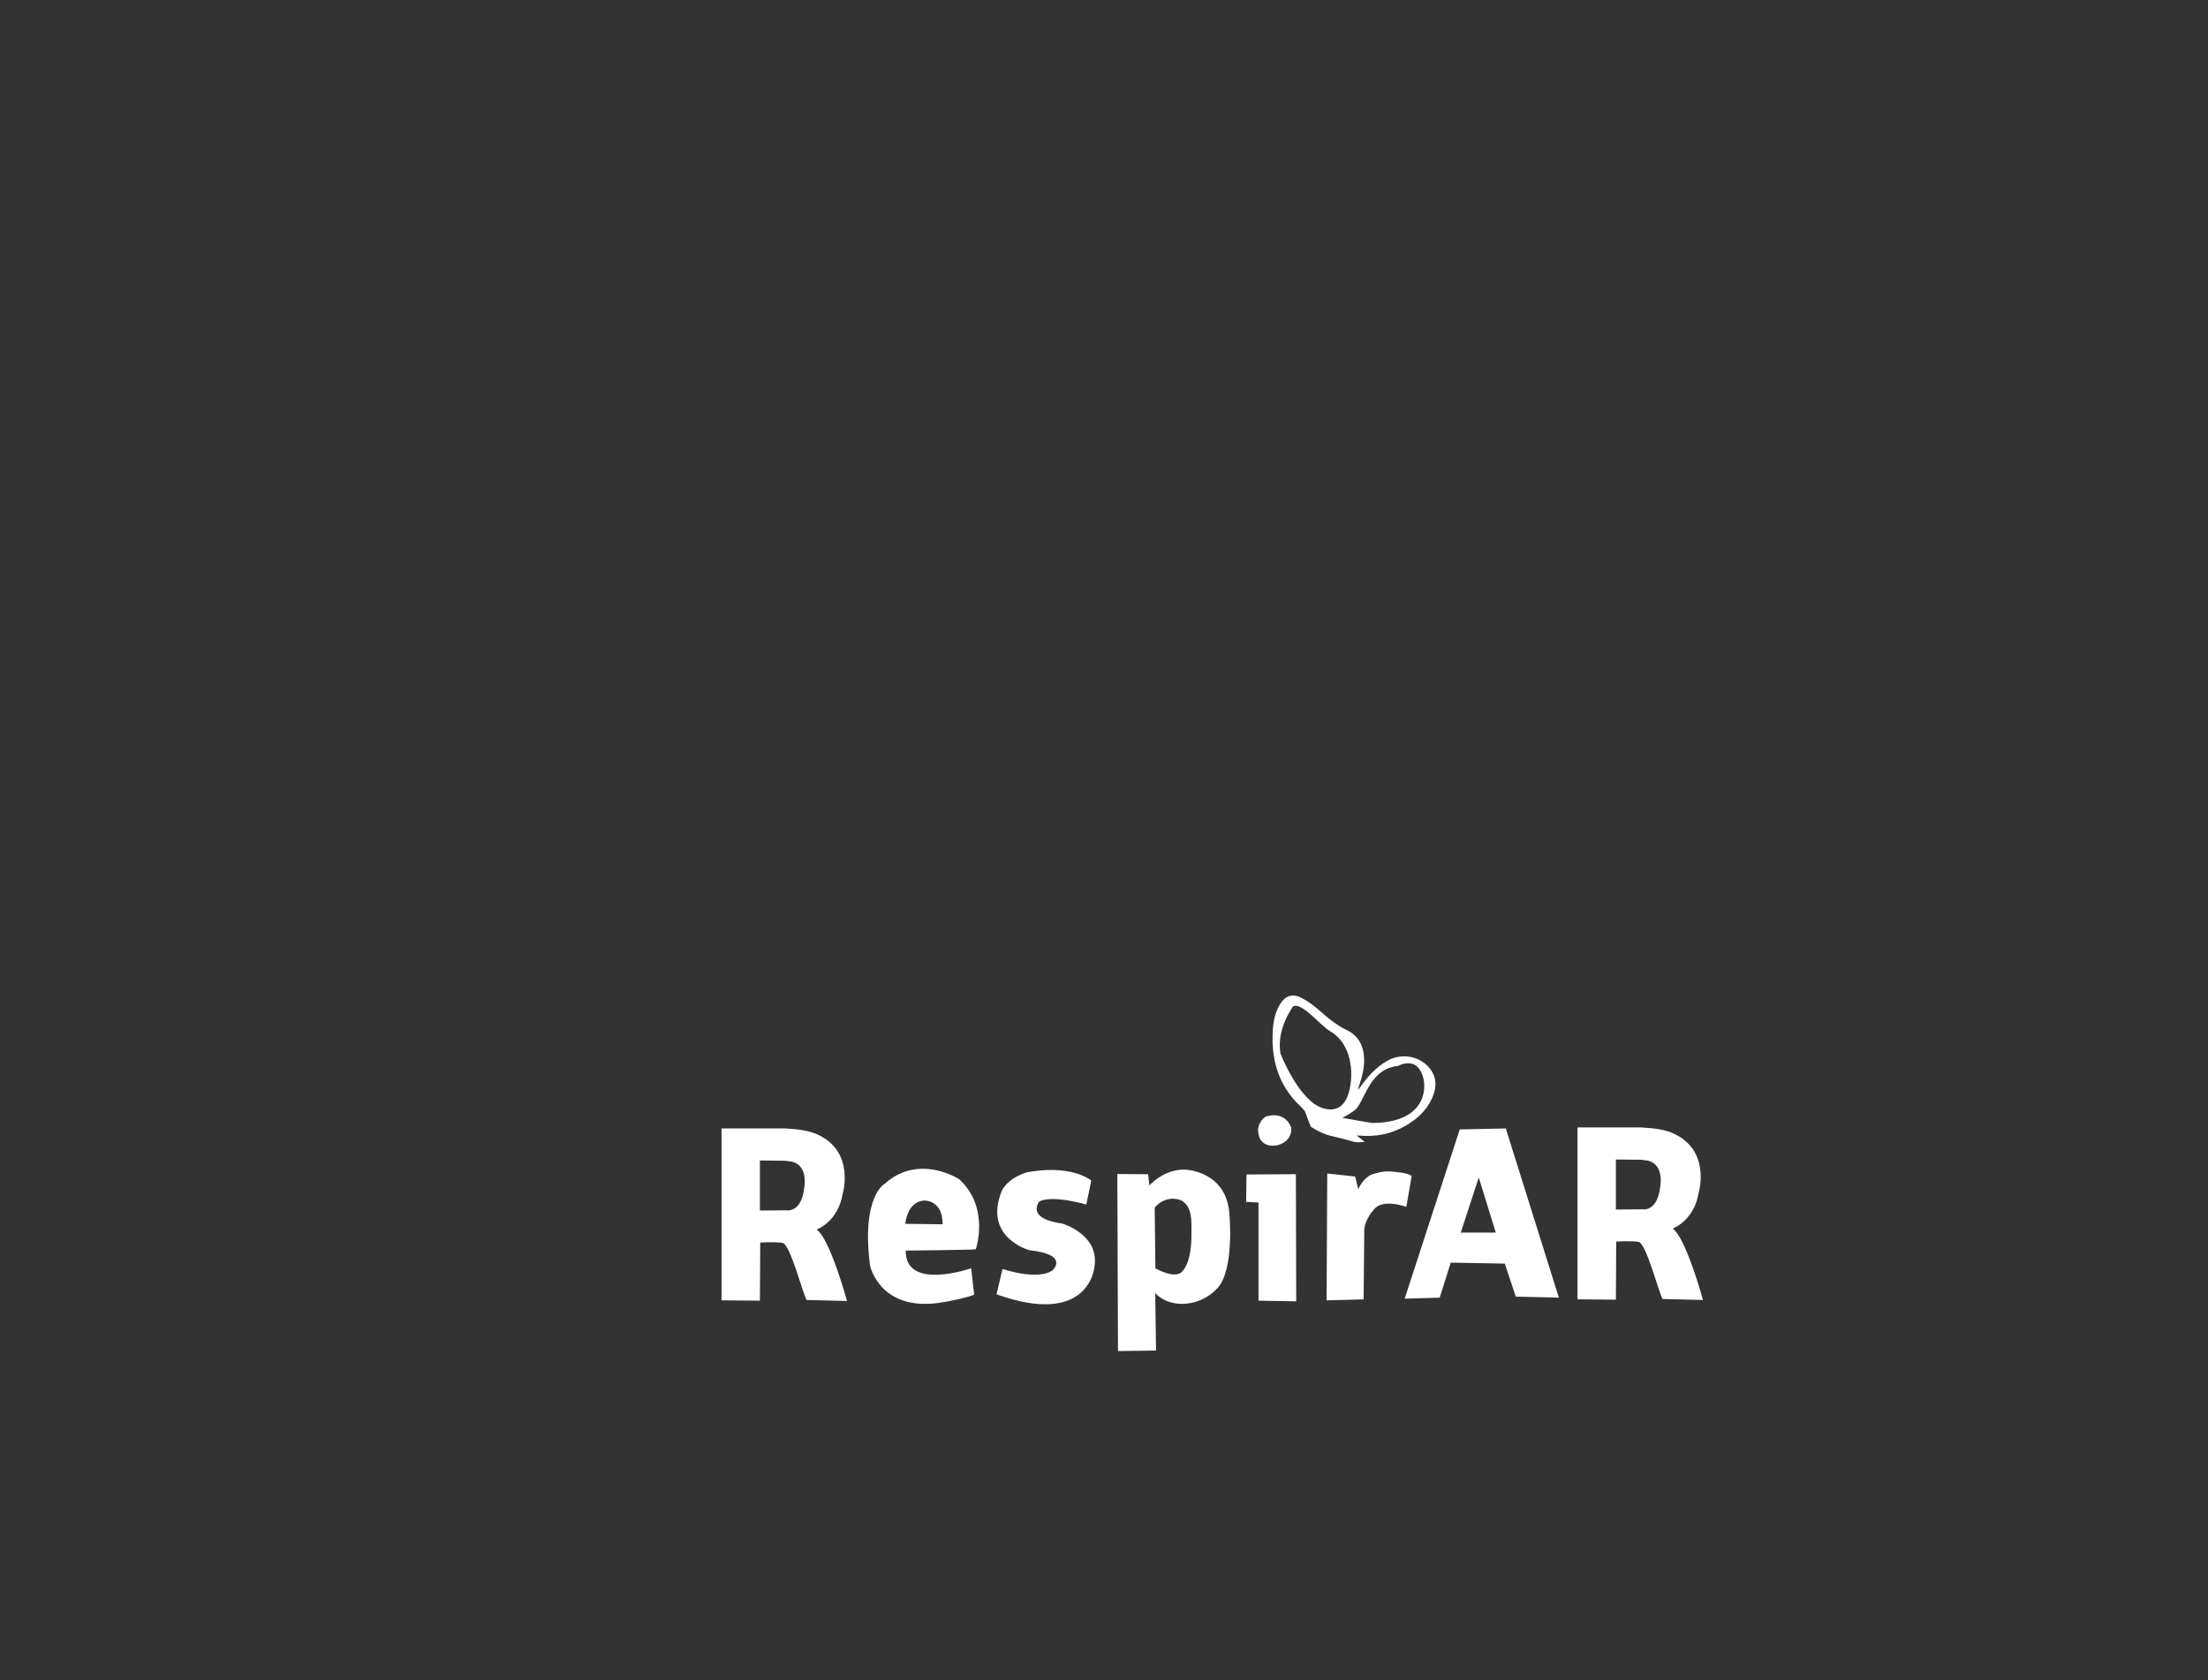 <?xml version="1.0" encoding="utf-8"?>
<!-- Generator: Adobe Illustrator 16.0.0, SVG Export Plug-In . SVG Version: 6.00 Build 0)  -->
<!DOCTYPE svg PUBLIC "-//W3C//DTD SVG 1.1//EN" "http://www.w3.org/Graphics/SVG/1.1/DTD/svg11.dtd">
<svg version="1.1" xmlns="http://www.w3.org/2000/svg" xmlns:xlink="http://www.w3.org/1999/xlink" x="0px" y="0px"
	 width="1102.68px" height="839.06px" viewBox="0 0 1102.68 839.06" enable-background="new 0 0 1102.68 839.06"
	 xml:space="preserve">
<rect x="0" y="0" width="1102.68" height="839.06" fill="#333333" stroke="none"/>
<g id="Capa_2" display="none">
	<rect x="237.165" y="-15.334" display="inline" fill="#0F0F0F" width="748.493" height="785"/>
	<path display="inline" fill="none" stroke="#0F0F0F" stroke-miterlimit="10" d="M366,437v25c0,0,14.5,0,14.875-0.25
		c0,0,5.125-1.375,7-7.5s0-0.5,0-0.5S391,439.5,380.5,437.375L366,437z"/>
</g>
<g id="Capa_1">
</g>
<g id="Capa_3">
	<path fill="#FFFFFF" d="M544.999,589.493l-2.5,12c0,0-17-5-23.5-1.5c0,0-7,8.5,11.5,11c0,0,19,5.5,16,22
		c0,0-2.667,29.833-48.833,13.333l3-12.666c0,0,17.5,5.999,25,0.666c0,0,8.667-7.834-11.5-10c0,0-23.167-6.166-14-29.333
		c0,0,2.167-6.167,12.333-9.5C512.499,585.493,532.833,580.826,544.999,589.493z"/>
	<polygon fill="#FFFFFF" points="622.499,586.493 622.332,600.16 628.499,600.493 628.499,649.493 647.332,649.827 647.166,586.327 
			"/>
	<path fill="#FFFFFF" d="M407.833,613.993c0,0,10.667-3.834,13-17.834c0,0,6.464-21.336-13-29.833
		c-3.61-1.576-8.583-2.458-15.5-2.833h-32v85.833l19.167,0.167l0.167-29c0,0,7.334-0.501,11.167,0.166s10.167,25.666,12,28.5
		l20.167,0.5C422.999,649.659,414.5,618.493,407.833,613.993z M401.624,593.243c-1.5,12.875-9.125,11.125-9.125,11.125l-13,0.125
		v-25l12.5,0.125l3,0.375C403.999,581.618,401.624,593.243,401.624,593.243z"/>
	<path fill="#FFFFFF" d="M835.312,613.493c0,0,10.666-3.834,13-17.834c0,0,6.463-21.336-13-29.833
		c-3.611-1.576-8.584-2.458-15.5-2.833h-32v85.833l19.166,0.167l0.166-29c0,0,7.334-0.501,11.168,0.166
		c3.832,0.667,10.166,25.666,12,28.5l20.166,0.5C850.478,649.159,841.978,617.993,835.312,613.493z M829.103,592.743
		c-1.5,12.875-9.125,11.125-9.125,11.125l-13,0.125v-25l12.5,0.125l3,0.375C831.478,581.118,829.103,592.743,829.103,592.743z"/>
	<path fill="#FFFFFF" d="M478.999,588.826c0,0-20-13-37,2.167c0,0-12,6-7.5,41c0,0,4.738,22.54,34,18.667
		c4.75-0.629,14.5-2.667,18-4.167l-1.5-13.167c0,0-33,11.5-32.667-8.833c0,0,33.833-0.334,35-0.667
		C487.333,623.826,494.499,602.992,478.999,588.826z M452.124,611.118c0,0,0.75-10.875,9.25-11.625c0,0,9.5-0.5,9.375,11.875
		L452.124,611.118z"/>
	<g>
		<path fill="#FFFFFF" d="M613.999,606.826c-1.084-21.834-21.5-22.708-21.5-22.708c-11.125-0.75-18.5,7.875-18.5,7.875l-0.625-5.625
			l-15.375-0.125l0.333,88.414l19-0.25l-0.416-28.666c7.751,8.167,22.75,6.75,31.167-2.584S613.999,606.826,613.999,606.826z
			 M594.999,616.327c0.174,14.742-4.667,18.666-4.667,18.666c-3.667,4-13.333-1.666-13.333-1.666l-0.333-30.334
			c4.667-5.334,10-4.333,10-4.333C596.333,599.327,594.941,611.444,594.999,616.327z"/>
	</g>
	<path fill="#FFFFFF" d="M662.832,585.993l13.918,1.507l1.582,6.327c0,0,2.668-6.668,8.334-7.834c0,0,4.834-1.666,9.5-0.833
		c0,0,6.333,0.333,8.833,2l-2.667,15.5c0,0-12-4.5-16.333,1.5c0,0-4.001,4.167-4.667,9.5l-0.333,35.167l-18.5,0.5L662.832,585.993z"
		/>
	<path fill="#FFFFFF" d="M751.999,563.493l-23,0.5l-27.5,84.5l17.5-0.5l5.5-17.5l27,0.5l5.5,16.5l21.5,0.5L751.999,563.493z
		 M729.499,615.493l9-27.5l8.5,27.5H729.499z"/>
	<path fill="#FFFFFF" d="M713.767,533.203c-5.159-6.107-14.136-7.427-21.041-3.439c-5.742,3.314-9.973,8.104-13.687,13.449
		c-0.234,0.338-0.509,0.646-0.765,0.97c0.103-1.034,0.427-1.929,0.728-2.832c1.328-3.998,2.333-8.059,2.252-12.311
		c-0.127-6.521-2.671-11.795-8.674-14.665c-5.108-2.443-9.316-5.907-13.472-9.629c-2.713-2.431-5.73-4.661-8.943-6.356
		c-4.779-2.523-8.445-1.187-11.157,3.476c-2.308,3.967-3.142,8.362-3.391,12.865c-0.738,13.299,2.24,25.41,11.562,35.437
		c1.015,1.092,3.417,3.293,4.321,4.5c0.5,0.667,2.852,7.839,3.25,8.083c8.44,5.186,10.312,4.118,20.75,7.25
		c2.5,0.75,5.091,0.229,6,0.25c-2.076-1.9-2.616-1.994-3.99-3.251c0.6,0.021,0.86,0.018,1.117,0.04
		c8.182,0.788,15.904-0.684,23.086-4.744c5.749-3.25,10.485-7.561,13.326-13.62C717.545,543.334,717.807,537.982,713.767,533.203z
		 M660.587,553.358c-12.023-3.74-21.095-27.206-21.095-27.206c-2.236-12.098,6.205-23.522,6.205-23.522
		c4.033-2.734,13.715,9.489,18.521,12.276c12.052,6.989,11.805,23.842,9.022,31.806C670.46,554.677,664.737,554.649,660.587,553.358
		z M685.118,560.761l-14.733-2.527c0,0,5.885-3.145,7.223-4.861c4.511-5.793,7.102-19.762,20.479-21.043
		c0,0,9.204-5.41,12.446,5.043C713.091,545.619,710.116,560.748,685.118,560.761z"/>
	<path fill="#FFFFFF" d="M632.646,557.402c-2.438,0.639-5.027,5.441-4.261,7.92c0,0,0.146,7.989,9.191,6.645
		c0,0,7.594-1.291,7.309-8.651C644.885,563.315,642.636,554.792,632.646,557.402z"/>
</g>
</svg>
